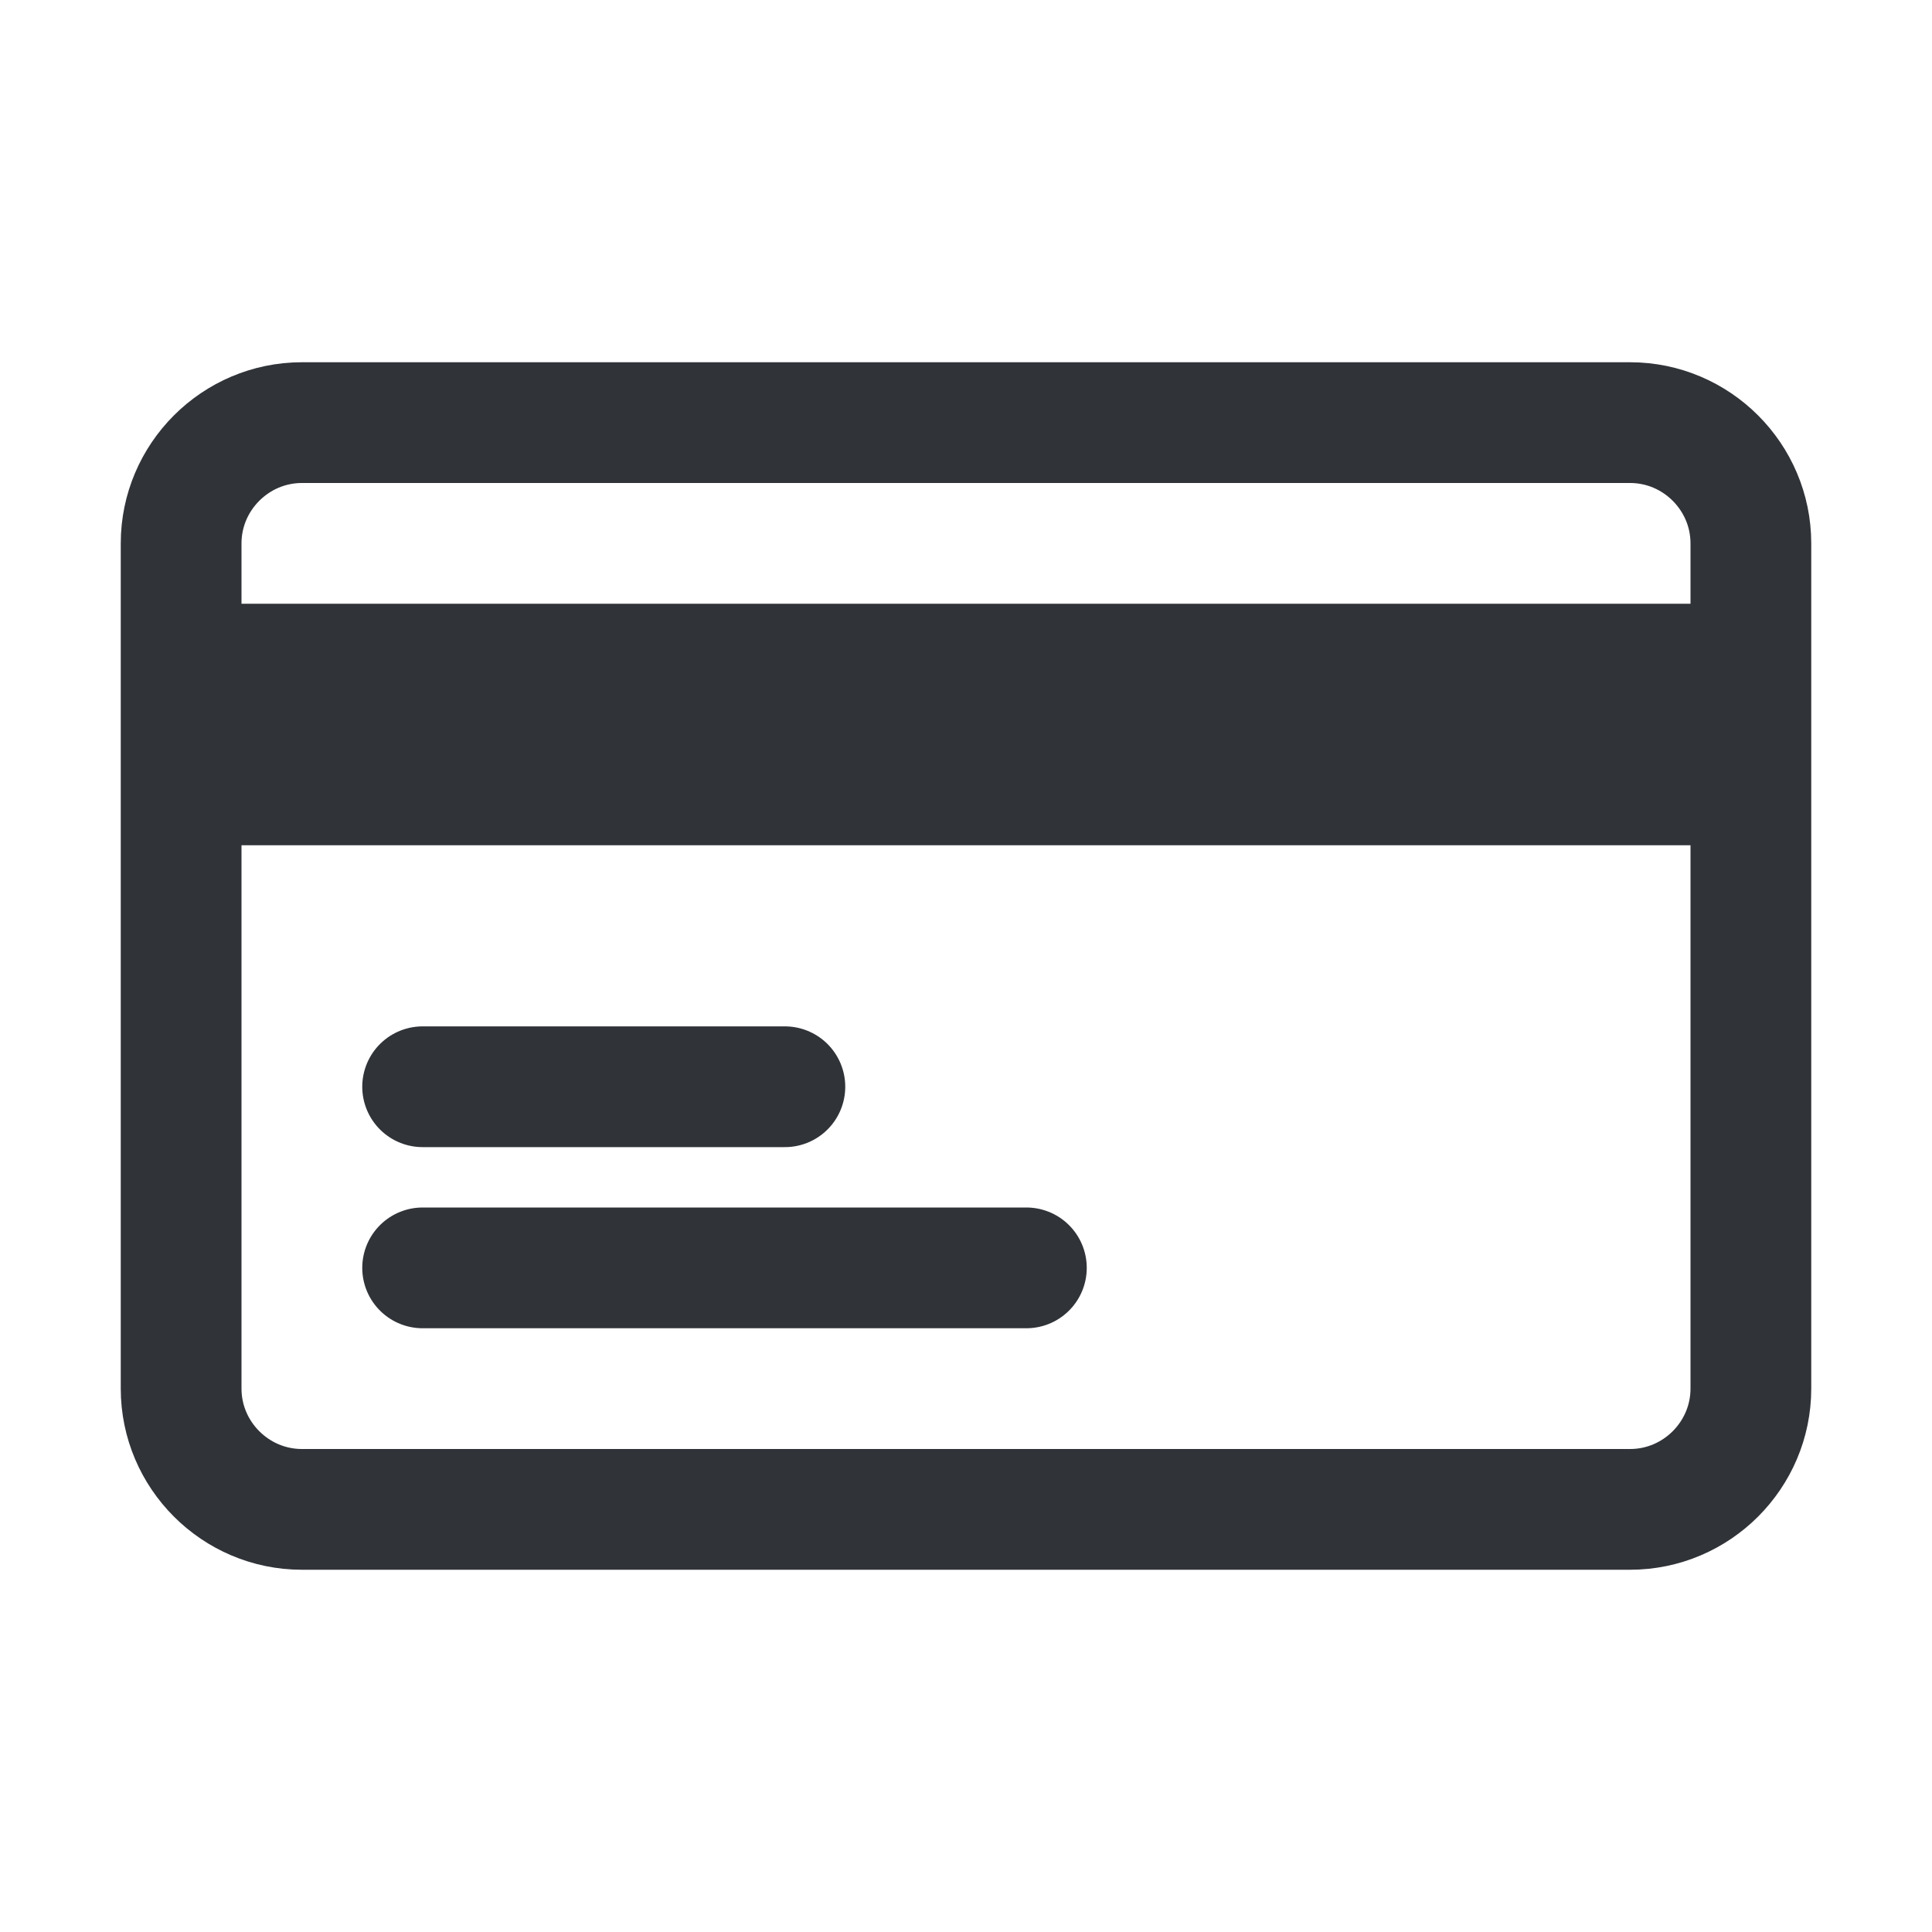 <?xml version="1.0" encoding="utf-8"?>
<!-- Generator: Adobe Illustrator 19.1.1, SVG Export Plug-In . SVG Version: 6.00 Build 0)  -->
<svg version="1.1" id="icons" xmlns="http://www.w3.org/2000/svg" xmlns:xlink="http://www.w3.org/1999/xlink" x="0px" y="0px"
	 width="128px" height="128px" viewBox="0 0 128 128" style="enable-background:new 0 0 128 128;" xml:space="preserve">
<style type="text/css">
	.st0{clip-path:url(#XMLID_2_);}
	.st1{fill:none;stroke:#303338;stroke-width:8;stroke-linecap:round;stroke-linejoin:round;stroke-miterlimit:10;}
	.st2{fill:none;stroke:#303338;stroke-width:16;stroke-miterlimit:10;}
	.st3{clip-path:url(#XMLID_3_);}
	.st4{clip-path:url(#XMLID_4_);}
	.st5{fill:#303338;}
	.st6{clip-path:url(#XMLID_5_);}
	.st7{clip-path:url(#XMLID_6_);}
	.st8{clip-path:url(#XMLID_7_);}
	.st9{clip-path:url(#XMLID_8_);}
	.st10{clip-path:url(#XMLID_9_);}
	.st11{clip-path:url(#XMLID_10_);}
	.st12{clip-path:url(#XMLID_11_);}
	.st13{clip-path:url(#XMLID_12_);}
	.st14{clip-path:url(#XMLID_13_);}
	.st15{clip-path:url(#XMLID_14_);}
	.st16{clip-path:url(#XMLID_15_);}
	.st17{clip-path:url(#XMLID_16_);}
	.st18{clip-path:url(#XMLID_17_);}
	.st19{clip-path:url(#XMLID_18_);}
	.st20{clip-path:url(#XMLID_19_);}
	.st21{clip-path:url(#XMLID_20_);}
	.st22{clip-path:url(#XMLID_21_);}
	.st23{clip-path:url(#XMLID_22_);}
	.st24{clip-path:url(#XMLID_23_);}
	.st25{clip-path:url(#XMLID_24_);}
	.st26{clip-path:url(#XMLID_25_);}
	.st27{clip-path:url(#XMLID_26_);}
	.st28{clip-path:url(#XMLID_27_);}
	.st29{clip-path:url(#XMLID_28_);}
	.st30{clip-path:url(#XMLID_29_);}
	.st31{clip-path:url(#XMLID_30_);}
	.st32{clip-path:url(#XMLID_31_);}
	.st33{clip-path:url(#XMLID_32_);}
	.st34{clip-path:url(#XMLID_33_);}
	.st35{clip-path:url(#XMLID_34_);}
	.st36{clip-path:url(#XMLID_35_);}
	.st37{clip-path:url(#XMLID_36_);}
	.st38{clip-path:url(#XMLID_37_);}
	.st39{clip-path:url(#XMLID_38_);}
	.st40{clip-path:url(#XMLID_39_);}
	.st41{clip-path:url(#XMLID_40_);}
	.st42{clip-path:url(#XMLID_41_);}
	.st43{clip-path:url(#XMLID_42_);}
	.st44{clip-path:url(#XMLID_43_);}
	.st45{clip-path:url(#XMLID_44_);}
	.st46{clip-path:url(#XMLID_45_);}
	.st47{clip-path:url(#XMLID_46_);}
	.st48{clip-path:url(#XMLID_47_);}
	.st49{clip-path:url(#XMLID_48_);}
	.st50{clip-path:url(#XMLID_49_);}
	.st51{clip-path:url(#XMLID_50_);}
	.st52{clip-path:url(#XMLID_51_);}
	.st53{fill:none;stroke:#303338;stroke-width:8;stroke-miterlimit:10;}
	.st54{fill:none;stroke:#303338;stroke-width:8;stroke-linecap:round;stroke-miterlimit:10;}
	.st55{clip-path:url(#XMLID_52_);}
	.st56{clip-path:url(#XMLID_53_);}
	.st57{clip-path:url(#XMLID_54_);}
	.st58{clip-path:url(#XMLID_55_);}
	.st59{clip-path:url(#XMLID_56_);}
	.st60{clip-path:url(#XMLID_57_);}
	.st61{clip-path:url(#XMLID_58_);}
	.st62{clip-path:url(#XMLID_59_);}
	.st63{clip-path:url(#XMLID_60_);}
	.st64{clip-path:url(#XMLID_61_);}
	.st65{clip-path:url(#XMLID_62_);}
	.st66{clip-path:url(#XMLID_63_);}
	.st67{clip-path:url(#XMLID_64_);}
	.st68{clip-path:url(#XMLID_65_);}
	.st69{clip-path:url(#XMLID_66_);}
	.st70{clip-path:url(#XMLID_67_);}
	.st71{clip-path:url(#XMLID_68_);}
	.st72{clip-path:url(#XMLID_69_);}
	.st73{clip-path:url(#XMLID_70_);}
	.st74{clip-path:url(#XMLID_71_);}
	.st75{clip-path:url(#XMLID_72_);}
	.st76{clip-path:url(#XMLID_73_);}
	.st77{clip-path:url(#XMLID_74_);}
	.st78{clip-path:url(#XMLID_75_);}
	.st79{clip-path:url(#XMLID_76_);}
	.st80{clip-path:url(#XMLID_77_);}
	.st81{clip-path:url(#XMLID_78_);}
	.st82{clip-path:url(#XMLID_79_);}
	.st83{clip-path:url(#XMLID_80_);}
	.st84{clip-path:url(#XMLID_81_);}
	.st85{clip-path:url(#XMLID_82_);}
	.st86{clip-path:url(#XMLID_83_);}
	.st87{clip-path:url(#XMLID_84_);}
	.st88{clip-path:url(#XMLID_85_);}
	.st89{clip-path:url(#XMLID_86_);}
	.st90{clip-path:url(#XMLID_87_);}
	.st91{clip-path:url(#XMLID_88_);}
	.st92{clip-path:url(#XMLID_89_);}
	.st93{clip-path:url(#XMLID_90_);}
	.st94{clip-path:url(#XMLID_91_);}
	.st95{clip-path:url(#XMLID_92_);}
	.st96{clip-path:url(#XMLID_93_);}
	.st97{clip-path:url(#XMLID_94_);}
	.st98{clip-path:url(#XMLID_95_);}
	.st99{clip-path:url(#XMLID_96_);}
	.st100{clip-path:url(#XMLID_97_);}
	.st101{clip-path:url(#XMLID_98_);}
	.st102{clip-path:url(#XMLID_99_);}
	.st103{clip-path:url(#XMLID_100_);}
	.st104{clip-path:url(#XMLID_101_);}
	.st105{clip-path:url(#XMLID_102_);fill:none;stroke:#303338;stroke-width:8;stroke-linejoin:round;stroke-miterlimit:10;}
</style>
<g id="XMLID_6496_">
	<defs>
		<rect id="XMLID_5884_" width="128" height="128"/>
	</defs>
	<clipPath id="XMLID_2_">
		<use xlink:href="#XMLID_5884_"  style="overflow:visible;"/>
	</clipPath>
	<g id="XMLID_5885_" class="st0">
		<path id="XMLID_5890_" class="st1" d="M108,100H20c-4.4,0-8-3.6-8-8V36c0-4.4,3.6-8,8-8h88c4.4,0,8,3.6,8,8v56
			C116,96.4,112.4,100,108,100z"/>
		<line id="XMLID_5889_" class="st2" x1="12" y1="48" x2="116" y2="48"/>
		<g id="XMLID_5886_">
			<line id="XMLID_5888_" class="st1" x1="28" y1="72" x2="52" y2="72"/>
			<line id="XMLID_5887_" class="st1" x1="28" y1="84" x2="68" y2="84"/>
		</g>
	</g>
</g>
</svg>
